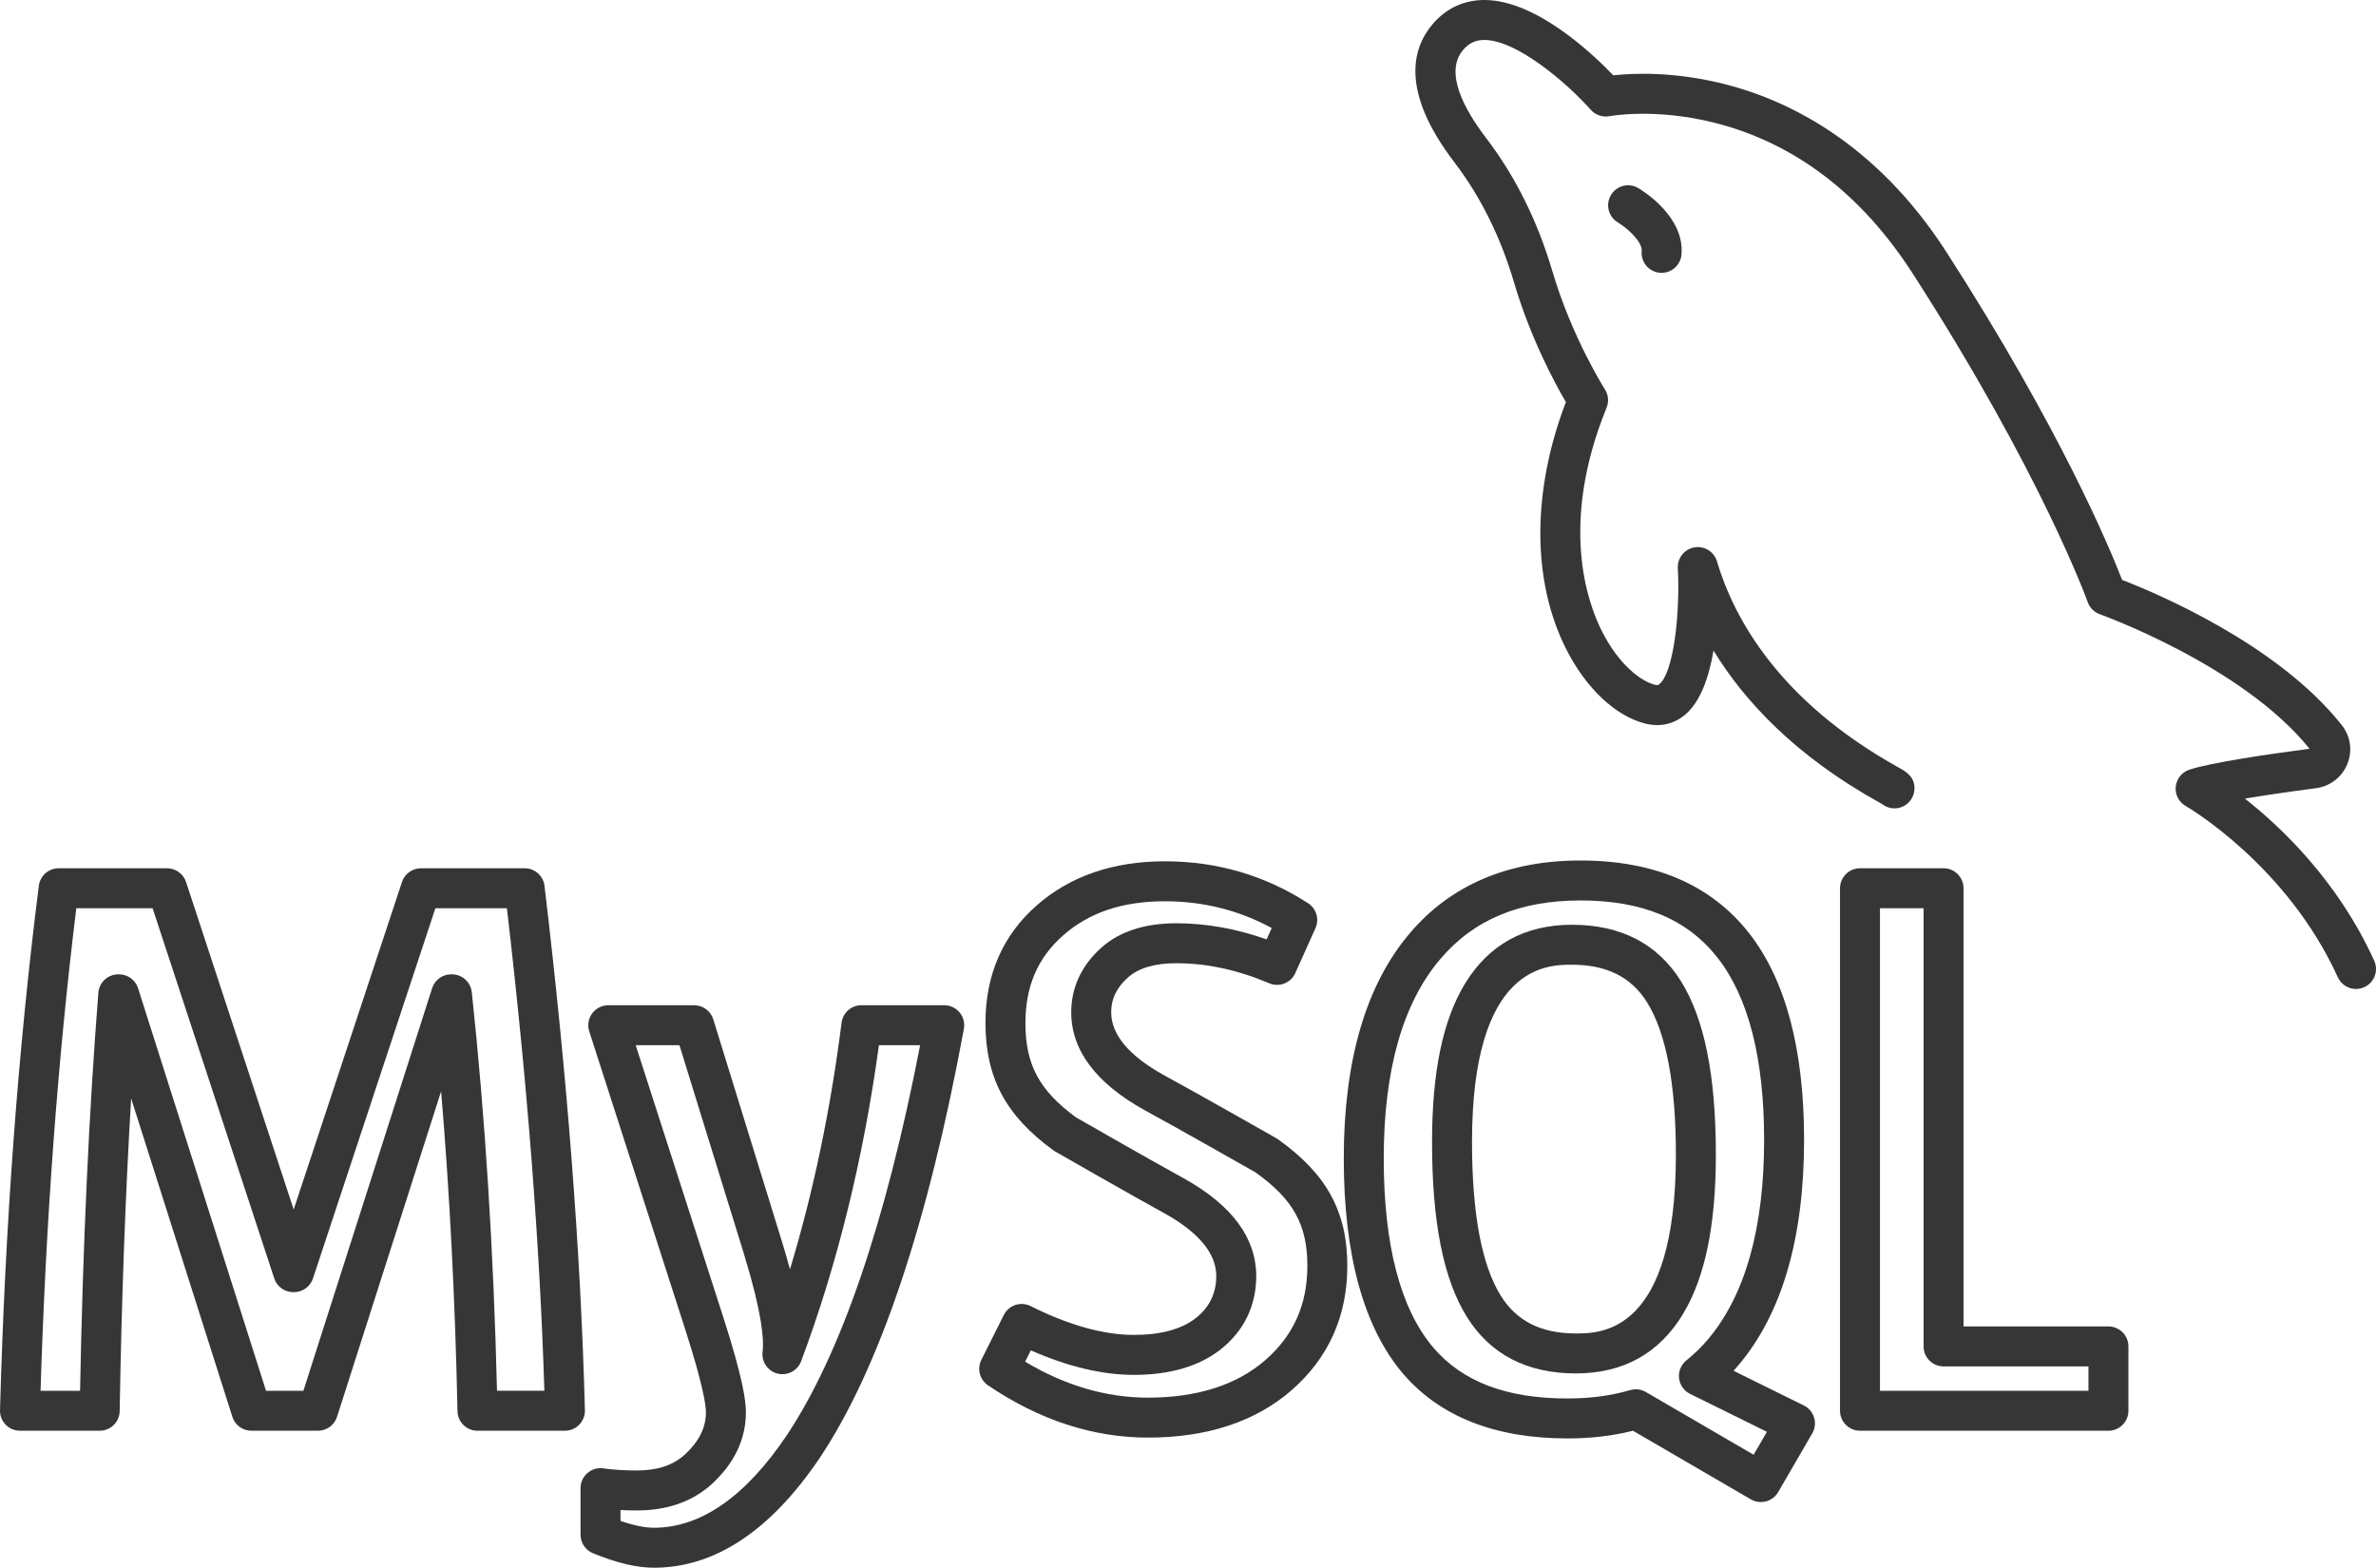 <?xml version="1.0" encoding="iso-8859-1"?>
<!-- Generator: Adobe Illustrator 21.1.0, SVG Export Plug-In . SVG Version: 6.00 Build 0)  -->
<svg version="1.1" id="svg4525" xmlns="http://www.w3.org/2000/svg" xmlns:xlink="http://www.w3.org/1999/xlink" x="0px" y="0px"
	 viewBox="0 0 1010.741 666.965" style="enable-background:new 0 0 1010.741 666.965;" xml:space="preserve">
<g>
	<path style="fill:#363636;" d="M231.633,376.889c-0.51-4.274-4.136-7.493-8.44-7.493h-44.122c-3.666,0-6.92,2.351-8.07,5.832
		l-46.071,139.354L79.146,375.242c-1.146-3.488-4.403-5.847-8.075-5.847H24.956c-4.28,0-7.894,3.184-8.433,7.43
		C7.743,446.009,2.185,521.08,0.003,599.952c-0.063,2.295,0.804,4.517,2.404,6.162s3.798,2.573,6.093,2.573h33.912
		c4.639,0,8.421-3.719,8.499-8.357c0.795-47.311,2.432-91.87,4.879-133.033l43.055,135.465c1.121,3.529,4.398,5.926,8.101,5.926
		h28.327c3.697,0,6.971-2.39,8.097-5.911l44.279-138.488c3.64,43.234,5.977,88.833,6.966,136.077
		c0.097,4.624,3.873,8.322,8.498,8.322h37.206c2.293,0,4.488-0.927,6.089-2.568c1.6-1.643,2.468-3.861,2.408-6.153
		C247.062,532.826,241.281,457.772,231.633,376.889z M211.422,591.688c-1.454-59.675-5.058-116.679-10.721-169.569
		c-0.463-4.319-4.108-7.595-8.452-7.595h-0.331c-3.697,0-6.971,2.39-8.097,5.911l-54.755,171.253h-15.903L58.739,420.449
		c-1.121-3.529-4.398-5.926-8.101-5.926h-0.324c-4.436,0-8.126,3.411-8.474,7.834c-3.989,50.726-6.603,107.656-7.776,169.33H17.253
		c2.238-72.319,7.348-141.294,15.208-205.292h32.455l51.748,157.491c1.146,3.488,4.403,5.847,8.075,5.847h0.331
		c3.666,0,6.92-2.351,8.07-5.832l52.072-157.506h30.424c8.65,74.037,14.004,143.008,15.936,205.292H211.422z"/>
	<path style="fill:#363636;" d="M401.672,427.666h-35.235c-4.282,0-7.896,3.187-8.433,7.435
		c-4.663,36.919-12.021,72.069-21.947,104.916c-0.978-3.625-2.087-7.465-3.328-11.523l-29.304-94.83
		c-1.101-3.562-4.394-5.99-8.121-5.99h-36.552c-2.717,0-5.271,1.299-6.87,3.495c-1.6,2.195-2.054,5.024-1.221,7.61l40.828,126.79
		c7.664,23.838,8.809,32.332,8.809,35.273c0,6.573-2.971,12.49-9.026,18.038c-5.025,4.522-11.68,6.721-20.341,6.721
		c-5.286,0-10.084-0.305-14.262-0.905c-2.439-0.356-4.913,0.375-6.776,1.989s-2.934,3.958-2.934,6.424v19.821
		c0,3.45,2.086,6.559,5.278,7.866c10.137,4.151,18.622,6.169,25.94,6.169c25.932,0,49.688-15.751,70.633-46.856
		c25.341-38.093,45.938-99.456,61.221-182.388c0.094-0.508,0.141-1.038,0.141-1.555
		C410.172,431.472,406.367,427.666,401.672,427.666z M334.683,610.652c-17.565,26.086-36.576,39.313-56.505,39.313
		c-3.843,0-8.61-0.976-14.219-2.905v-4.628c2.243,0.112,4.57,0.169,6.972,0.169c12.868,0,23.538-3.729,31.769-11.134
		c9.687-8.876,14.599-19.18,14.599-30.625c0-4.525-0.998-13.645-9.626-40.48l-37.253-115.688h18.615l27.445,88.816
		c7.723,25.249,8.574,36.536,7.93,41.559c-0.55,4.281,2.196,8.295,6.386,9.333c4.184,1.04,8.492-1.227,10.005-5.27
		c15.383-41.081,26.504-86.275,33.092-134.445h17.527C376.788,520.215,357.707,576.042,334.683,610.652z"/>
	<path style="fill:#363636;" d="M896.921,564.324h-61.634V377.896c0-4.694-3.806-8.5-8.5-8.5h-35.552c-4.694,0-8.5,3.806-8.5,8.5
		v222.292c0,4.694,3.806,8.5,8.5,8.5h105.686c4.694,0,8.5-3.806,8.5-8.5v-27.363C905.421,568.13,901.616,564.324,896.921,564.324z
		 M888.421,591.688h-88.686V386.396h18.552v186.429c0,4.694,3.806,8.5,8.5,8.5h61.634V591.688z"/>
	<path style="fill:#363636;" d="M543.593,484.664c-0.229-0.162-0.466-0.313-0.71-0.453c-0.32-0.182-32.193-18.338-47.804-26.812
		c-14.855-8.252-22.388-17.263-22.388-26.784c0-5.66,2.328-10.479,7.155-14.766c4.473-4.021,11.414-6.06,20.631-6.06
		c12.859,0,26.136,2.871,39.46,8.532c4.26,1.811,9.184-0.12,11.079-4.343l8.57-19.095c1.718-3.827,0.387-8.335-3.135-10.615
		c-18.274-11.836-38.767-17.837-60.907-17.837c-22.021,0-40.366,6.312-54.515,18.753c-14.478,12.697-21.818,29.525-21.818,50.017
		c0,23.232,8.624,39.431,28.837,54.162c0.249,0.182,0.508,0.35,0.775,0.503c0.312,0.179,31.407,18.025,46.819,26.489
		c14.436,8.078,21.756,17.004,21.756,26.53c0,7.362-2.972,13.41-8.817,17.965c-6.051,4.694-14.881,7.074-26.244,7.074
		c-12.893,0-27.669-4.126-43.917-12.264c-2.018-1.011-4.351-1.176-6.49-0.466c-2.14,0.712-3.908,2.244-4.917,4.261l-9.555,19.088
		c-1.909,3.813-0.697,8.451,2.834,10.843c21.776,14.748,44.651,22.226,67.991,22.226c25.245,0,45.84-6.798,61.228-20.219
		c15.681-13.747,23.631-31.519,23.631-52.821C573.144,515.481,564.306,499.358,543.593,484.664z M538.323,578.597
		c-12.186,10.628-29.02,16.017-50.038,16.017c-17.694,0-35.222-5.146-52.195-15.308l2.412-4.819
		c15.726,6.932,30.439,10.439,43.837,10.439c15.226,0,27.561-3.58,36.679-10.652c10.063-7.842,15.383-18.695,15.383-31.387
		c0-16.141-10.246-30.058-30.514-41.398c-14.37-7.892-42.472-23.998-46.19-26.131c-15.653-11.51-21.483-22.434-21.483-40.155
		c0-15.598,5.242-27.777,16.036-37.243c11.116-9.774,25.279-14.526,43.297-14.526c16.322,0,31.572,3.828,45.435,11.393l-2.165,4.824
		c-12.861-4.556-25.722-6.859-38.337-6.859c-13.543,0-24.308,3.505-31.957,10.383c-8.393,7.452-12.829,16.941-12.829,27.442
		c0,16.159,10.475,30.171,31.205,41.686c14.617,7.935,43.578,24.409,47.198,26.47c16.064,11.487,22.049,22.313,22.049,39.803
		C556.144,554.992,550.309,568.089,538.323,578.597z"/>
	<path style="fill:#363636;" d="M767.331,597.936l-29.88-14.745c0.668-0.733,1.312-1.472,1.936-2.218
		c18.619-21.873,28.061-54.191,28.061-96.055c0-38.55-7.894-68.154-23.46-87.99c-16.06-20.464-40.162-30.84-71.638-30.84
		c-30.819,0-55.273,10.435-72.671,30.998c-18.607,21.891-28.042,54.103-28.042,95.74c0,40.982,8.428,71.736,25.077,91.439
		c15.684,18.38,39.249,27.7,70.042,27.7c9.948,0,19.315-1.098,27.906-3.266l50.123,29.18c1.31,0.763,2.787,1.154,4.276,1.154
		c0.728,0,1.459-0.094,2.175-0.283c2.181-0.576,4.042-1.997,5.175-3.947l14.508-24.977c1.183-2.036,1.468-4.471,0.788-6.726
		C771.027,600.848,769.443,598.978,767.331,597.936z M745.986,618.907l-45.85-26.691c-1.311-0.764-2.788-1.154-4.276-1.154
		c-0.808,0-1.619,0.115-2.408,0.349c-7.987,2.359-16.969,3.556-26.695,3.556c-25.95,0-44.631-7.109-57.084-21.704
		c-13.958-16.519-21.035-43.581-21.035-80.436c0-37.491,8.073-65.999,24.008-84.745c14.228-16.818,33.758-24.993,59.705-24.993
		c26.354,0,45.413,7.96,58.264,24.335c13.161,16.77,19.834,42.843,19.834,77.495c0,37.713-8.077,66.322-24.054,85.093
		c-2.461,2.942-5.348,5.743-9.084,8.813c-2.231,1.832-3.379,4.672-3.049,7.54s2.094,5.372,4.683,6.649l32.707,16.141
		L745.986,618.907z"/>
	<path style="fill:#363636;" d="M729.918,491.158c0-33.495-4.836-57.581-14.797-73.653c-9.963-15.975-25.57-24.075-46.388-24.075
		c-20.111,0-35.438,8.442-45.554,25.092c-9.415,15.497-13.992,37.543-13.992,67.396c0,33.979,4.836,58.274,14.783,74.276h-0.001
		c9.945,16.001,25.551,24.114,46.379,24.114c0.011,0,0.021,0,0.031,0c20.116,0,35.443-8.504,45.556-25.274
		C725.345,543.43,729.918,521.228,729.918,491.158z M670.377,567.308c-0.009,0-0.017,0-0.024,0
		c-14.767,0-25.216-5.263-31.943-16.089c-0.001,0-0.001,0-0.001,0c-8.109-13.045-12.221-35.016-12.221-65.302
		c0-75.487,32.022-75.487,42.546-75.487c14.764,0,25.219,5.257,31.95,16.051c8.118,13.1,12.234,34.859,12.234,64.678
		C712.918,567.308,680.902,567.308,670.377,567.308z"/>
	<path style="fill:#363636;" d="M706.07,116.043c0.256,0.022,0.511,0.034,0.763,0.034c4.354,0,8.064-3.328,8.457-7.748
		c1.434-16.13-16.362-27.123-18.396-28.323c-4.034-2.378-9.216-1.043-11.611,2.981c-2.395,4.024-1.07,9.235,2.945,11.644
		c4.463,2.678,10.466,8.404,10.129,12.192C697.941,111.5,701.394,115.627,706.07,116.043z"/>
	<path style="fill:#363636;" d="M1009.977,408.726c-15.249-33.548-39.021-56.387-55.001-68.965c8.146-1.37,18.411-2.879,30.29-4.439
		c5.938-0.781,11.026-4.716,13.278-10.269c2.28-5.621,1.396-11.813-2.362-16.565c-27.302-34.503-78.977-56.188-93.45-61.771
		c-5.363-13.864-26.416-64.427-74.679-139.406c-30.436-47.284-68.467-65.084-95.011-71.689c-21.287-5.299-38.668-4.464-46.752-3.577
		C677.502,22.873,653.381,0,631.44,0c-0.049,0-0.101,0-0.15,0.001c-8.506,0.04-15.987,3.499-21.635,10.002
		c-8.754,10.08-14.295,28.504,9.023,59.027c11.141,14.582,19.682,31.784,25.388,51.13c7.028,23.83,17.452,43.037,22.052,50.886
		c-14.499,38.031-14.501,76.121,0.117,105.082c8.399,16.641,20.953,28.486,33.582,31.688c6.226,1.578,12.057,0.329,16.859-3.611
		c6.71-5.506,10.334-16.246,12.249-27.425c13.058,21.392,34.666,44.673,70.367,64.54c0.522,0.291,0.954,0.528,1.286,0.717
		c2.412,1.936,5.799,2.481,8.813,1.126c2.932-1.318,4.883-4.195,5.02-7.407c0.229-5.35-3.698-7.534-6.853-9.29
		c-50.615-28.166-69.904-63.208-77.173-87.646c-1.228-4.125-5.348-6.678-9.586-5.952c-4.242,0.729-7.27,4.515-7.05,8.813
		c1.017,19.903-1.898,44.496-7.859,49.383c-0.407,0.335-0.698,0.577-1.896,0.274c-5.84-1.48-15.259-8.358-22.583-22.869
		c-6.11-12.105-18.145-45.596,2.03-95.012c1.046-2.562,0.776-5.477-0.717-7.806c-0.14-0.218-14.021-22.044-22.354-50.299
		c-6.295-21.346-15.777-40.402-28.183-56.642c-9.035-11.826-18.051-27.941-9.697-37.561c2.475-2.85,5.21-4.129,8.87-4.149
		c0.028,0,0.056,0,0.084,0c13.763,0,35.058,18.211,45.264,29.71c1.99,2.248,5.046,3.276,7.987,2.71
		c0.193-0.037,19.559-3.616,45.017,2.893c33.931,8.671,62.208,30.271,84.046,64.198c54.69,84.965,74.169,139.112,74.357,139.646
		c0.854,2.418,2.759,4.323,5.177,5.181c0.607,0.215,60.789,21.849,89.166,57.207c-18.359,2.42-41.887,5.902-51.089,8.903
		c-3.199,1.043-5.477,3.878-5.816,7.227c-0.34,3.348,1.333,6.584,4.258,8.248c0.426,0.242,42.854,24.802,64.689,72.839
		c1.424,3.133,4.513,4.984,7.743,4.984c1.177,0,2.372-0.245,3.513-0.764C1010.03,418.039,1011.919,413,1009.977,408.726z"/>
</g>
</svg>
